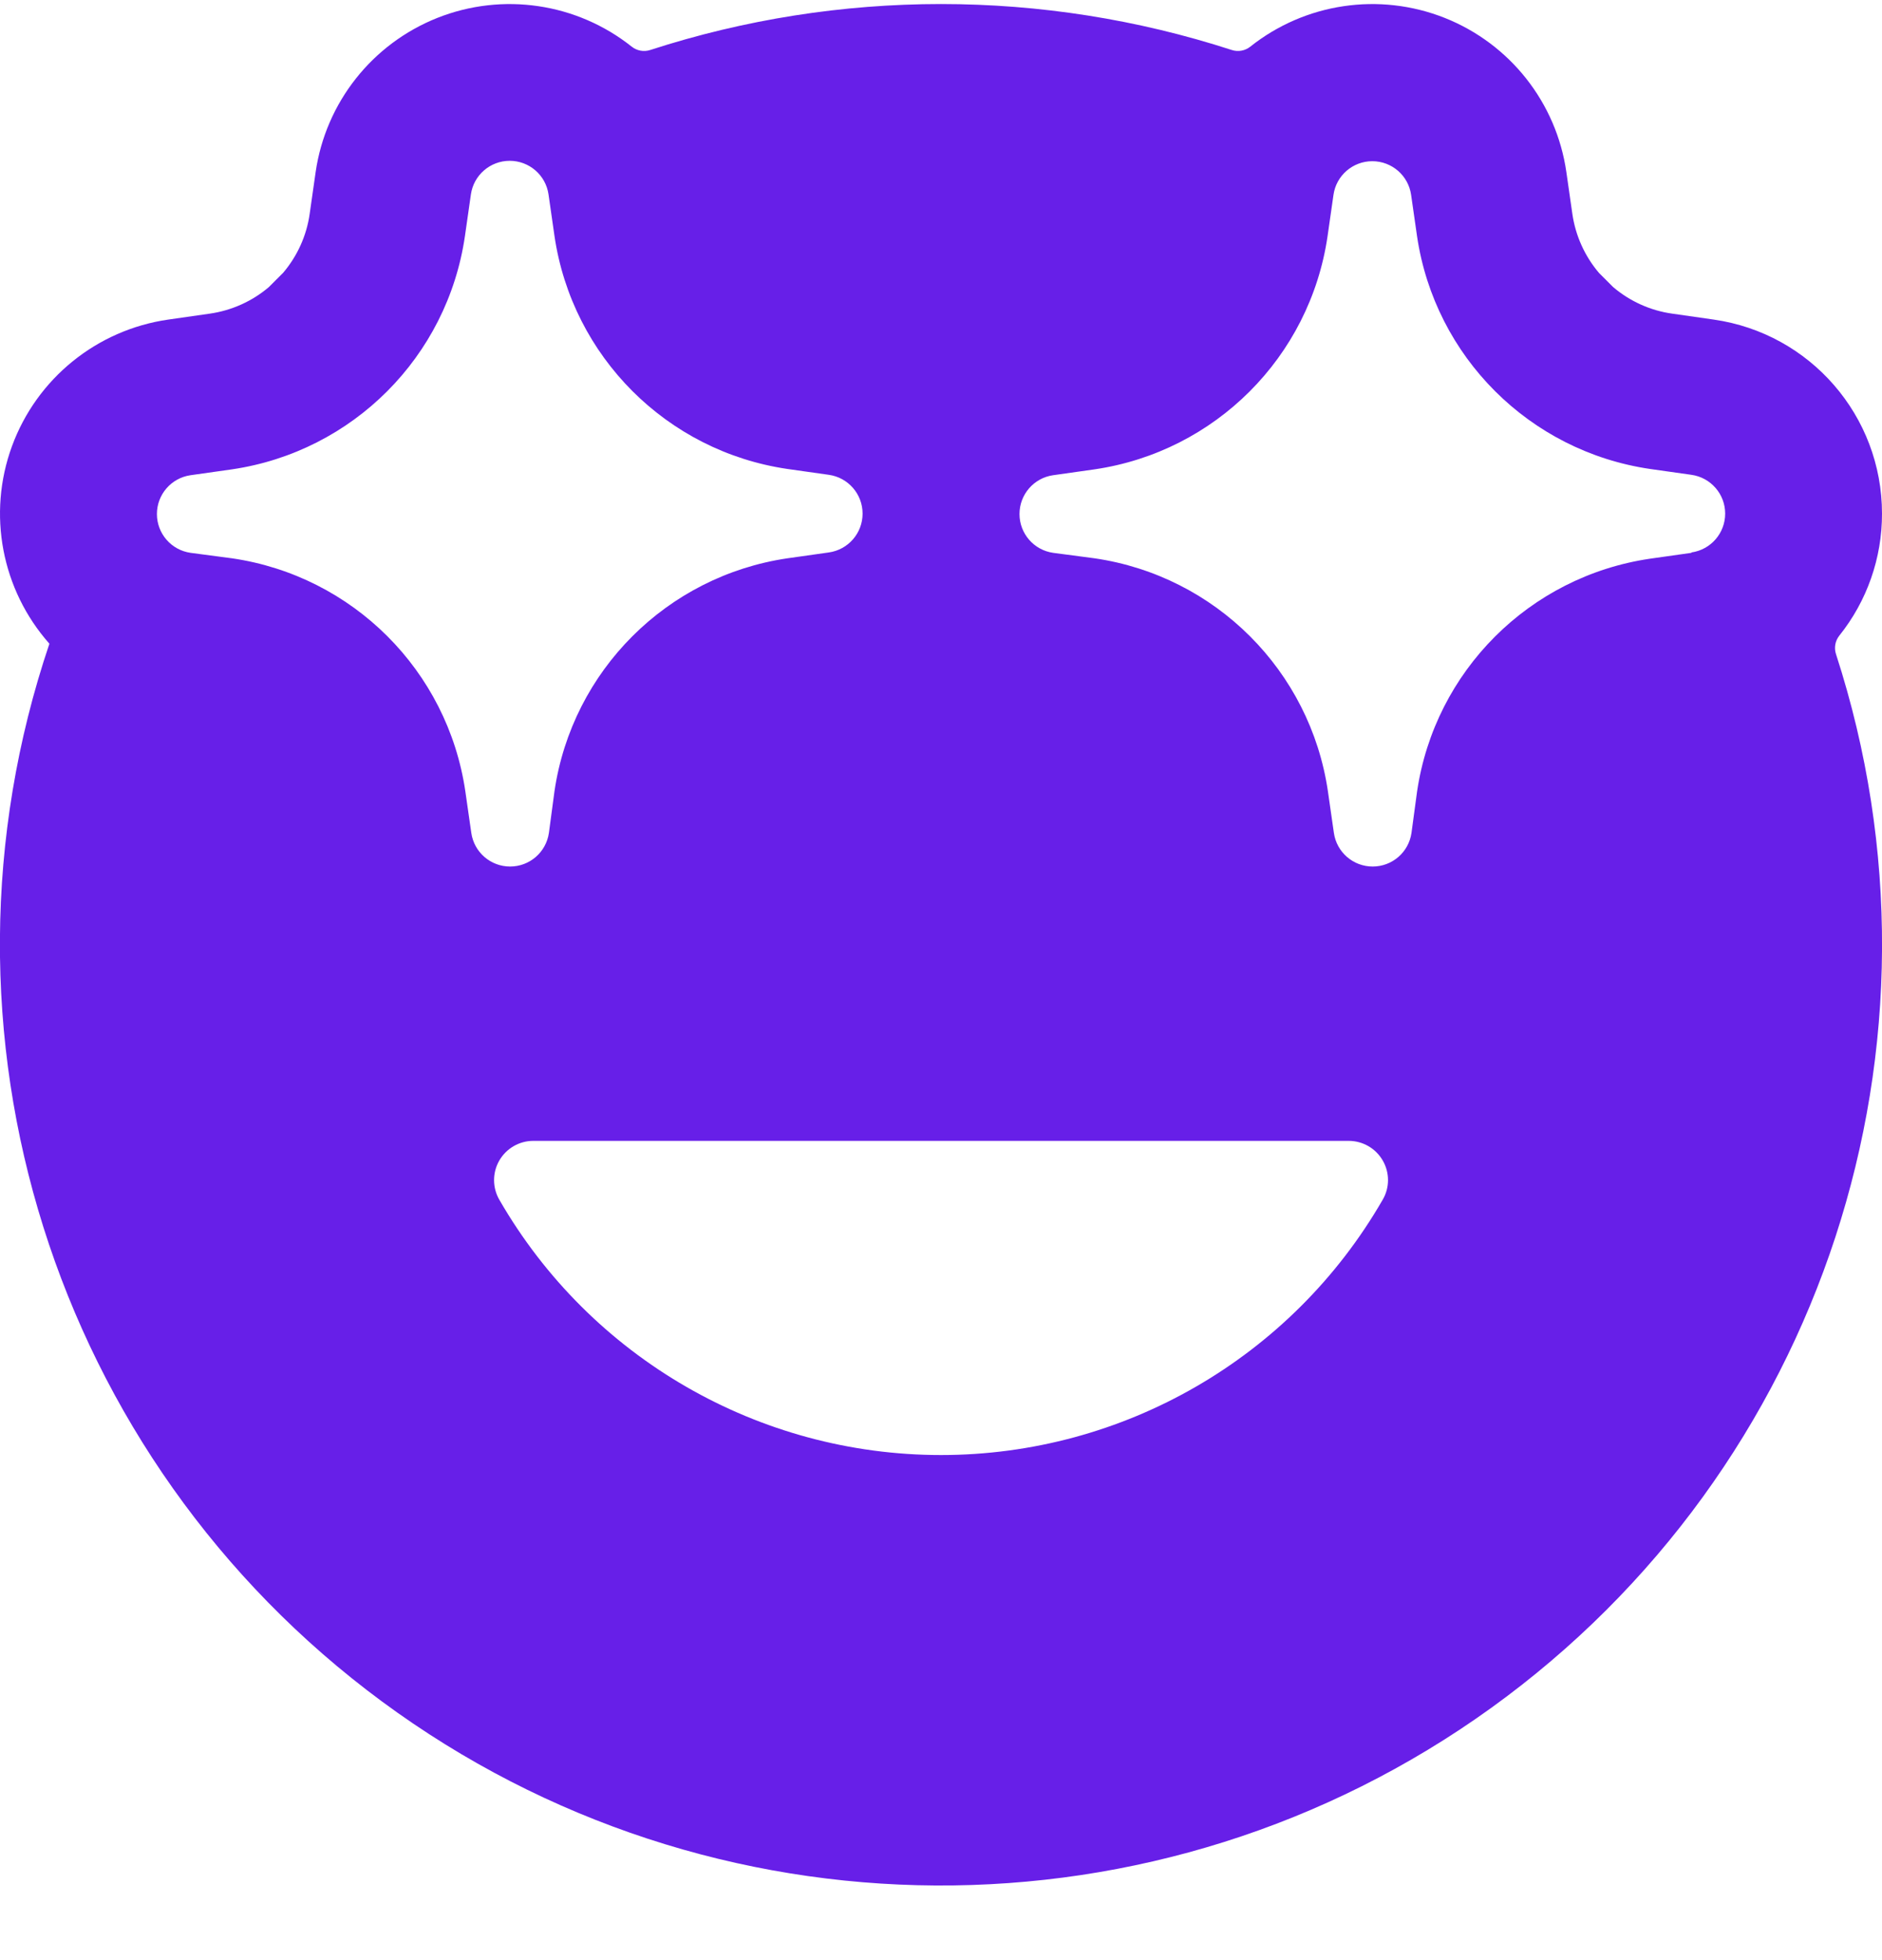<svg width="24" height="25" viewBox="0 0 24 25" fill="none" xmlns="http://www.w3.org/2000/svg">
<path d="M24 6.551C24 5.307 23.086 4.252 21.854 4.076L21.323 4C21.046 3.961 20.785 3.843 20.571 3.661L20.391 3.481C20.209 3.267 20.091 3.005 20.051 2.726L19.975 2.196C19.848 1.309 19.256 0.559 18.423 0.228C17.59 -0.102 16.644 0.038 15.943 0.596C15.877 0.648 15.789 0.664 15.709 0.638C13.299 -0.144 10.702 -0.144 8.291 0.638C8.211 0.664 8.123 0.648 8.057 0.596C7.356 0.038 6.41 -0.102 5.578 0.228C4.745 0.559 4.153 1.309 4.025 2.196L3.949 2.728C3.91 3.005 3.792 3.266 3.611 3.479C3.549 3.54 3.488 3.601 3.428 3.662C3.215 3.843 2.954 3.96 2.677 4L2.146 4.076C1.235 4.207 0.47 4.827 0.153 5.69C-0.164 6.554 0.02 7.522 0.63 8.21C-1.038 13.152 0.677 18.605 4.872 21.702C9.068 24.8 14.784 24.833 19.015 21.784C23.246 18.735 25.024 13.303 23.413 8.342C23.387 8.262 23.403 8.174 23.455 8.108C23.809 7.666 24.001 7.117 24 6.551ZM2.43 7.051C2.184 7.016 2.001 6.805 2.001 6.556C2.001 6.307 2.184 6.096 2.43 6.061L2.96 5.986C4.498 5.759 5.705 4.55 5.929 3.011L6.005 2.48C6.04 2.234 6.251 2.051 6.5 2.051C6.749 2.051 6.96 2.234 6.995 2.48L7.071 3.01C7.297 4.547 8.503 5.755 10.04 5.981L10.57 6.056C10.817 6.091 11 6.302 11 6.551C11 6.8 10.817 7.011 10.57 7.046L10.04 7.121C8.504 7.348 7.297 8.555 7.071 10.091L7 10.622C6.965 10.869 6.754 11.052 6.505 11.052C6.256 11.052 6.045 10.869 6.01 10.622L5.934 10.092C5.708 8.554 4.499 7.346 2.96 7.121L2.43 7.051ZM17.63 15.306C16.469 17.318 14.323 18.558 12 18.558C9.677 18.558 7.531 17.318 6.37 15.306C6.279 15.152 6.277 14.96 6.366 14.804C6.455 14.648 6.621 14.551 6.8 14.551H17.2C17.379 14.551 17.544 14.647 17.633 14.801C17.723 14.956 17.723 15.147 17.633 15.301L17.63 15.306ZM21.57 7.051L21.04 7.126C19.503 7.353 18.297 8.56 18.071 10.096L18 10.622C17.965 10.869 17.754 11.052 17.505 11.052C17.256 11.052 17.045 10.869 17.01 10.622L16.934 10.092C16.708 8.554 15.499 7.346 13.96 7.121L13.43 7.051C13.184 7.016 13.001 6.805 13.001 6.556C13.001 6.307 13.184 6.096 13.43 6.061L13.96 5.986C15.497 5.76 16.703 4.553 16.929 3.016L17.005 2.485C17.04 2.239 17.251 2.056 17.5 2.056C17.749 2.056 17.96 2.239 17.995 2.485L18.071 3.015C18.299 4.55 19.505 5.755 21.04 5.981L21.57 6.056C21.817 6.091 22 6.302 22 6.551C22 6.8 21.817 7.011 21.57 7.046V7.051Z" fill="#671FE8"/>
</svg>
